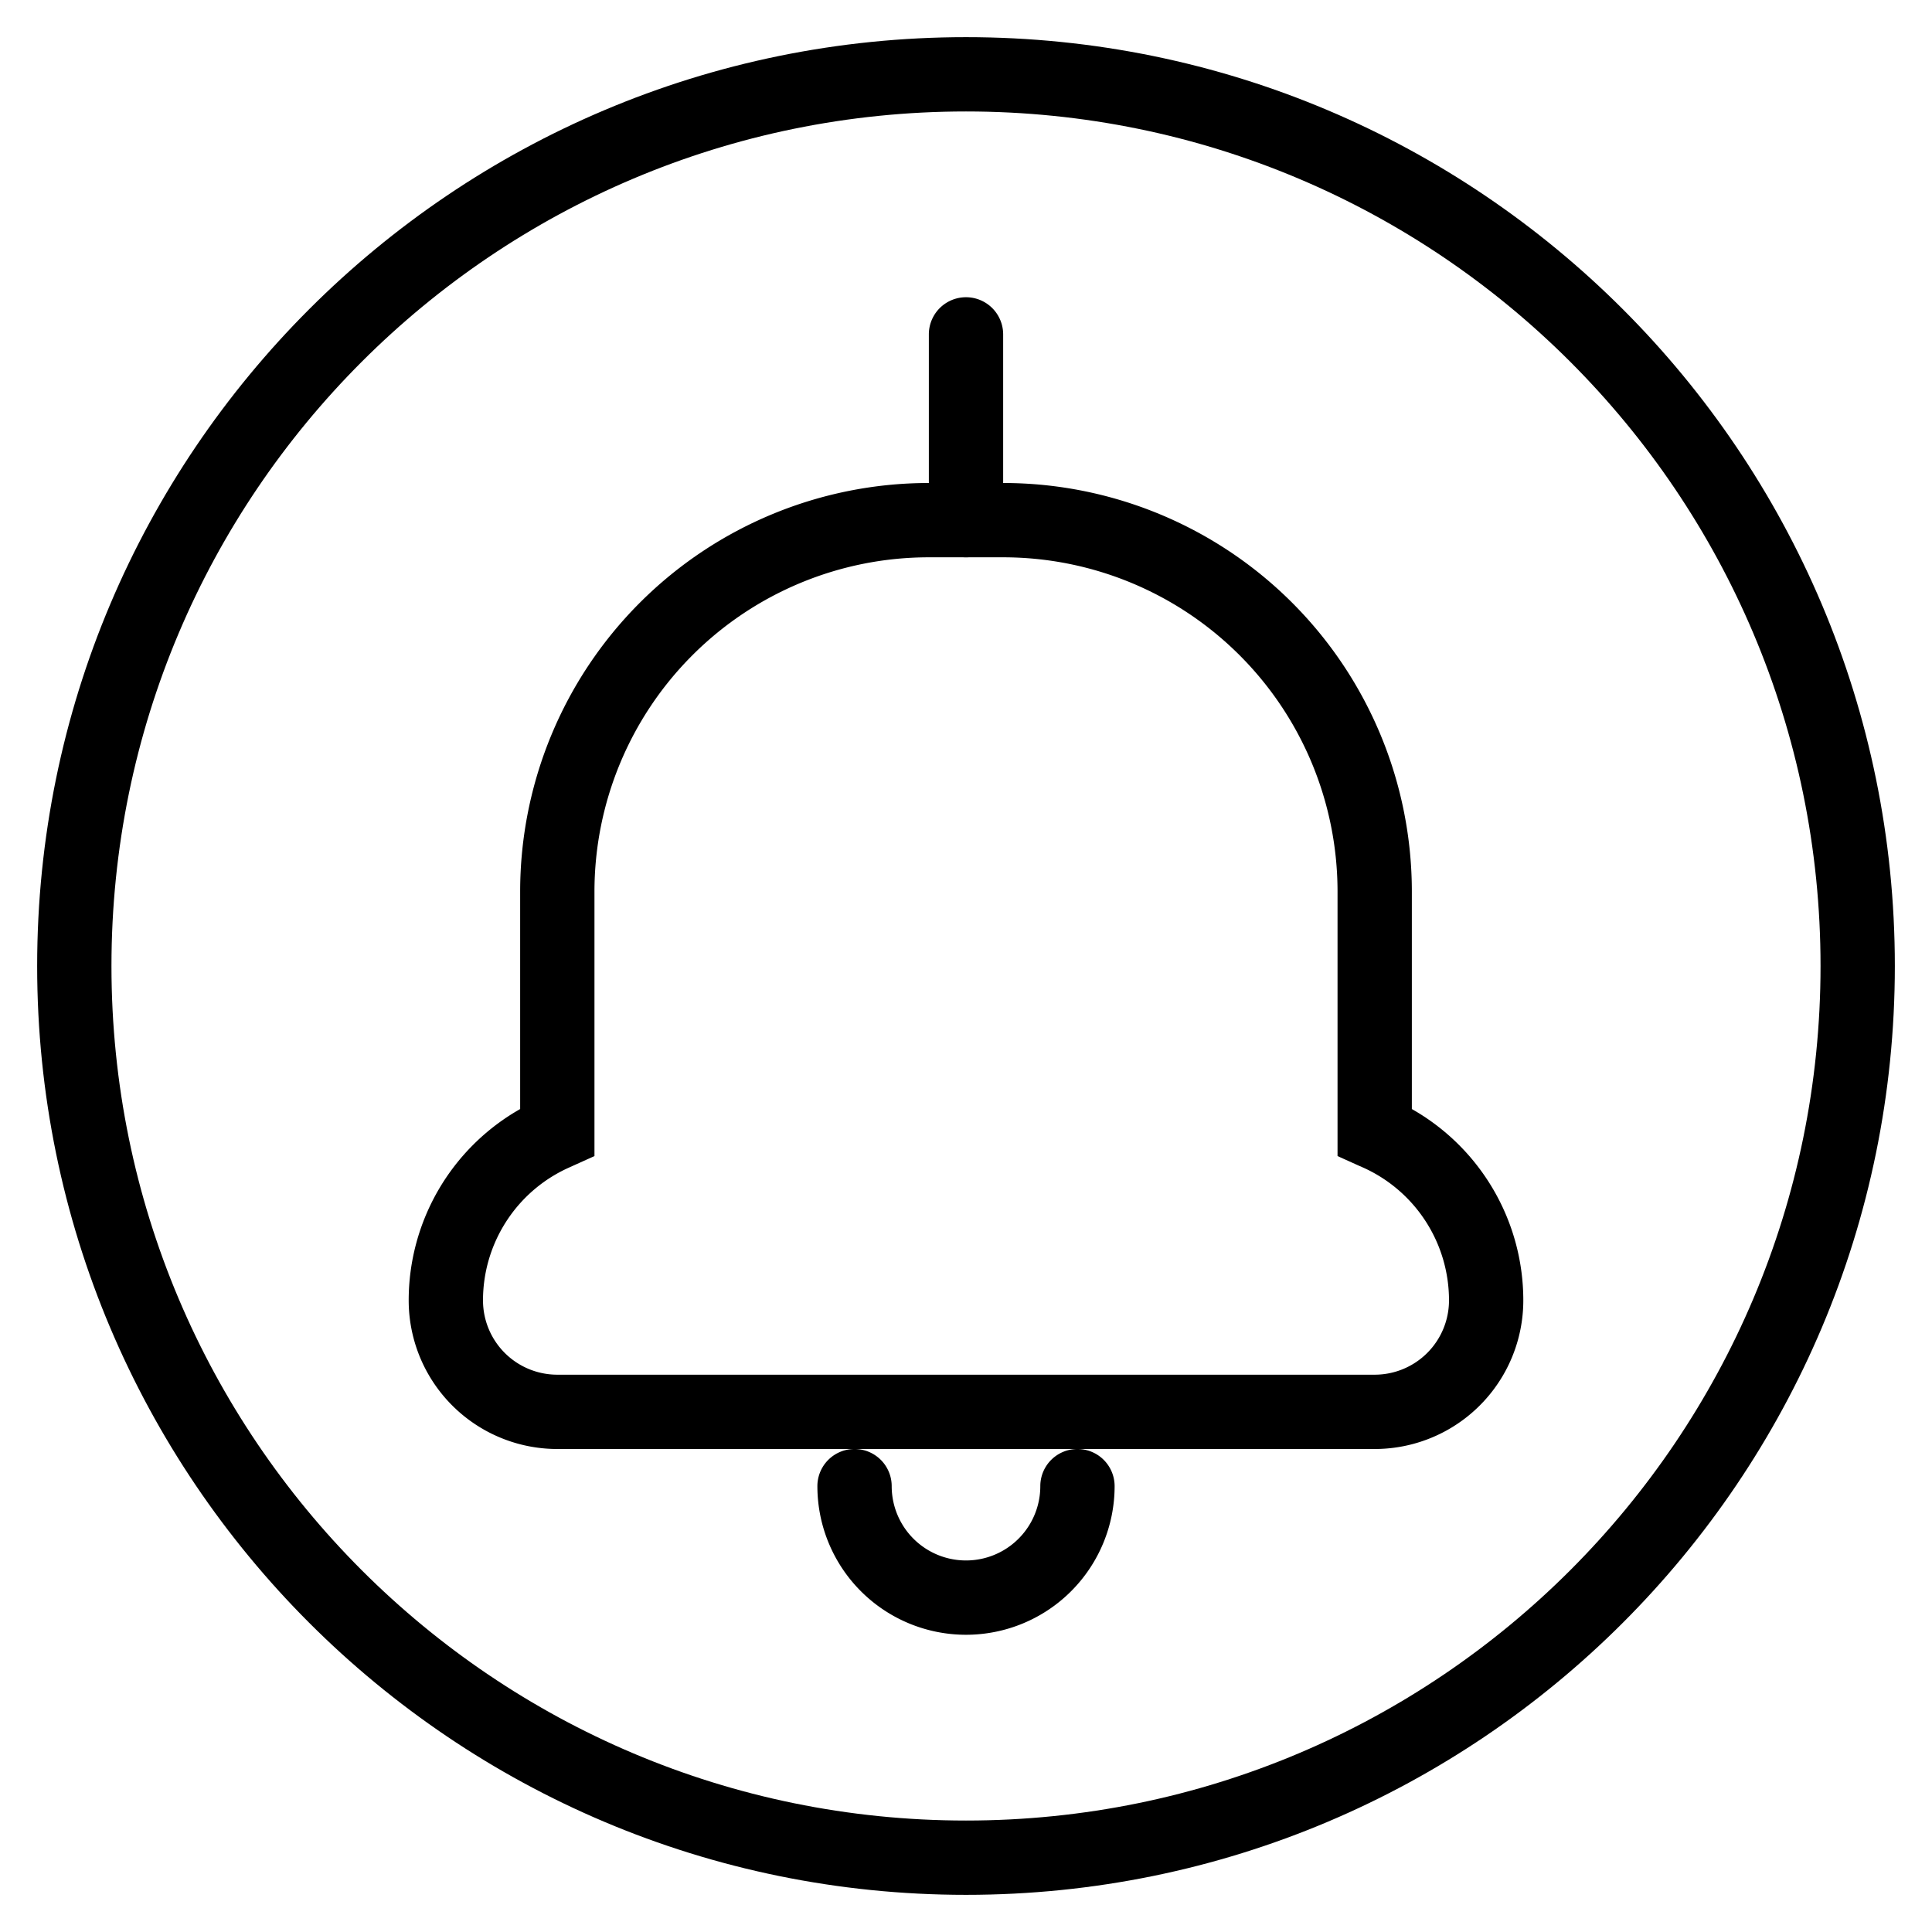 <svg xmlns="http://www.w3.org/2000/svg" width="1em" height="1em" viewBox="0 0 26 26"><g fill="currentColor"><path d="M11 20a.5.5 0 0 1 1 0a1 1 0 1 0 2 0a.5.5 0 0 1 1 0a2 2 0 1 1-4 0"/><path fill-rule="evenodd" d="M20.5 17.5a2.96 2.96 0 0 0-1.5-2.575V12a5.5 5.5 0 0 0-5.5-5.5h-1A5.5 5.5 0 0 0 7 12v2.925A2.96 2.96 0 0 0 5.5 17.5a2 2 0 0 0 2 2h11a2 2 0 0 0 2-2M18 15.558l.295.133l.055.024A1.96 1.96 0 0 1 19.5 17.5a1 1 0 0 1-1 1h-11a1 1 0 0 1-1-1c0-.769.45-1.467 1.15-1.784l.055-.025l.295-.133V12a4.5 4.5 0 0 1 4.5-4.5h1A4.5 4.5 0 0 1 18 12z" clip-rule="evenodd"/><path d="M12.5 4.5a.5.5 0 0 1 1 0V7a.5.5 0 0 1-1 0z"/><path fill-rule="evenodd" d="M13 24.5c6.351 0 11.5-5.149 11.5-11.5S19.351 1.5 13 1.5S1.5 6.649 1.5 13S6.649 24.5 13 24.5m0 1c6.904 0 12.5-5.596 12.5-12.5S19.904.5 13 .5S.5 6.096.5 13S6.096 25.5 13 25.5" clip-rule="evenodd"/></g></svg>